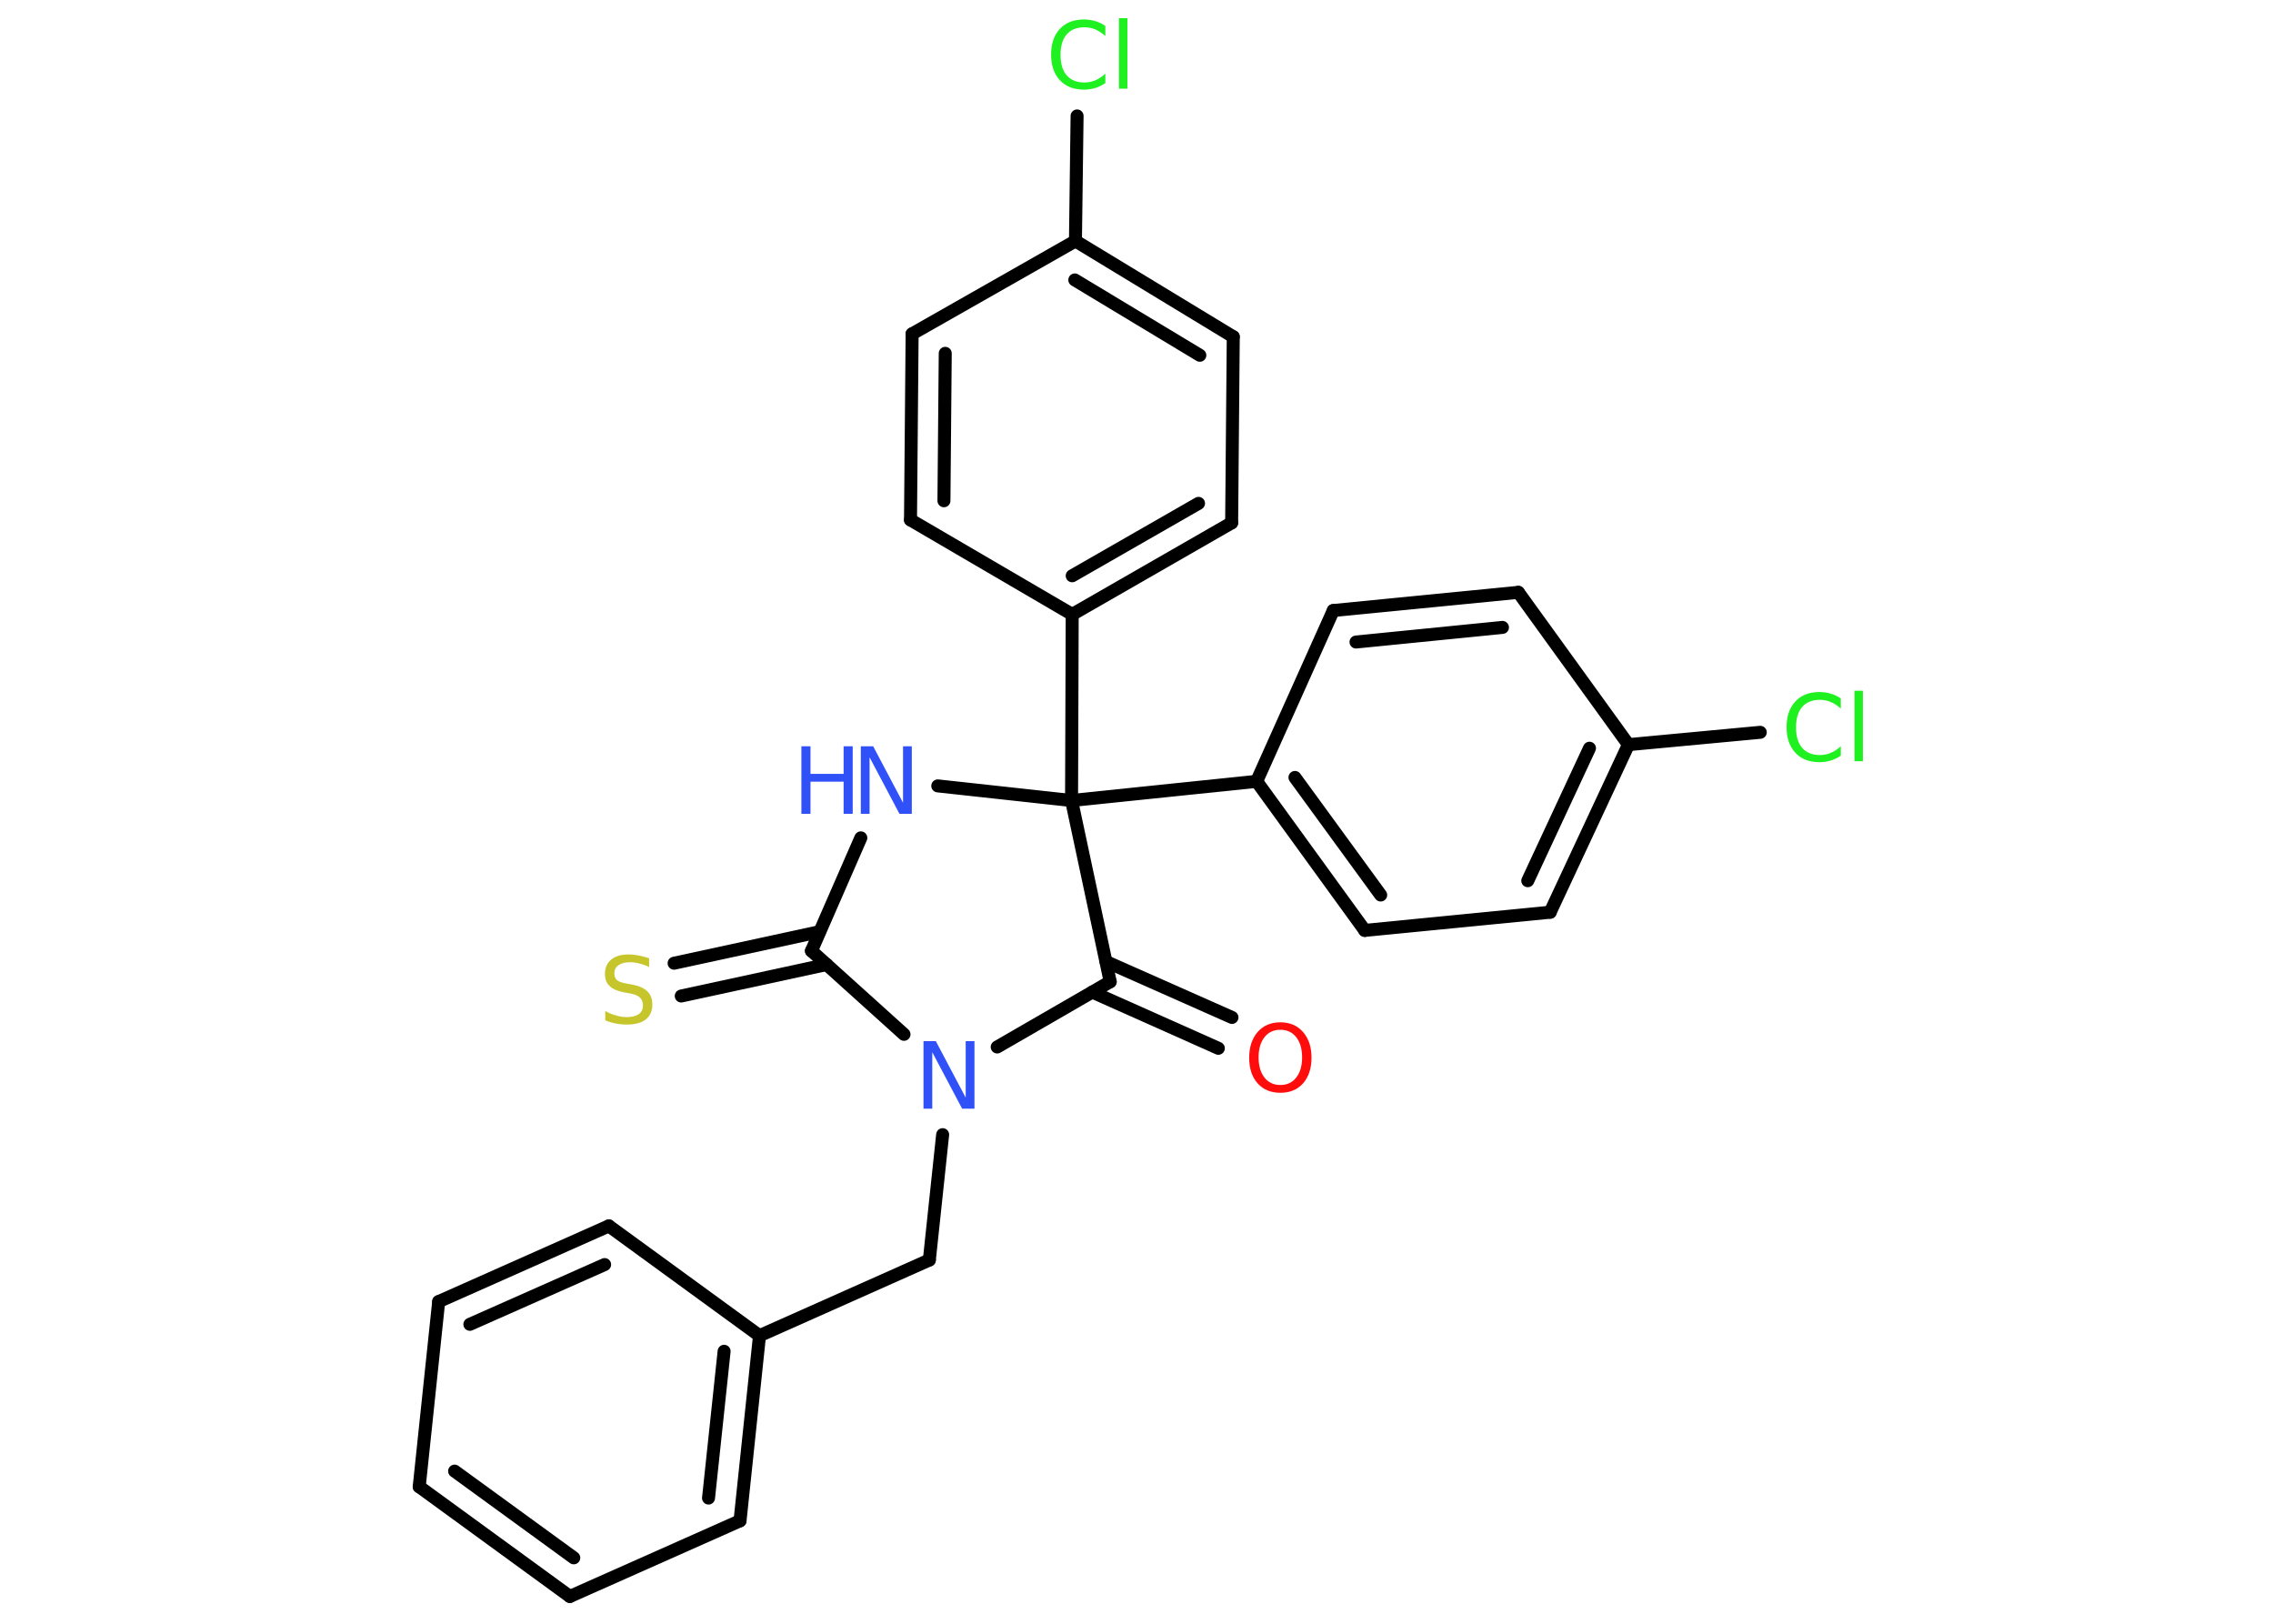 <?xml version='1.0' encoding='UTF-8'?>
<!DOCTYPE svg PUBLIC "-//W3C//DTD SVG 1.1//EN" "http://www.w3.org/Graphics/SVG/1.1/DTD/svg11.dtd">
<svg version='1.2' xmlns='http://www.w3.org/2000/svg' xmlns:xlink='http://www.w3.org/1999/xlink' width='70.0mm' height='50.0mm' viewBox='0 0 70.0 50.0'>
  <desc>Generated by the Chemistry Development Kit (http://github.com/cdk)</desc>
  <g stroke-linecap='round' stroke-linejoin='round' stroke='#000000' stroke-width='.4' fill='#3050F8'>
    <rect x='.0' y='.0' width='70.0' height='50.0' fill='#FFFFFF' stroke='none'/>
    <g id='mol1' class='mol'>
      <g id='mol1bnd1' class='bond'>
        <line x1='37.52' y1='32.28' x2='33.64' y2='30.55'/>
        <line x1='37.94' y1='31.33' x2='34.06' y2='29.61'/>
      </g>
      <line id='mol1bnd2' class='bond' x1='34.19' y1='30.23' x2='30.71' y2='32.24'/>
      <line id='mol1bnd3' class='bond' x1='29.03' y1='34.94' x2='28.62' y2='38.8'/>
      <line id='mol1bnd4' class='bond' x1='28.62' y1='38.8' x2='23.39' y2='41.13'/>
      <g id='mol1bnd5' class='bond'>
        <line x1='22.79' y1='46.83' x2='23.39' y2='41.13'/>
        <line x1='21.82' y1='46.13' x2='22.3' y2='41.61'/>
      </g>
      <line id='mol1bnd6' class='bond' x1='22.79' y1='46.83' x2='17.55' y2='49.16'/>
      <g id='mol1bnd7' class='bond'>
        <line x1='12.91' y1='45.78' x2='17.55' y2='49.16'/>
        <line x1='14.0' y1='45.3' x2='17.67' y2='47.97'/>
      </g>
      <line id='mol1bnd8' class='bond' x1='12.91' y1='45.78' x2='13.51' y2='40.08'/>
      <g id='mol1bnd9' class='bond'>
        <line x1='18.75' y1='37.75' x2='13.51' y2='40.08'/>
        <line x1='18.62' y1='38.94' x2='14.47' y2='40.78'/>
      </g>
      <line id='mol1bnd10' class='bond' x1='23.39' y1='41.13' x2='18.75' y2='37.75'/>
      <line id='mol1bnd11' class='bond' x1='27.84' y1='31.85' x2='24.99' y2='29.28'/>
      <g id='mol1bnd12' class='bond'>
        <line x1='25.46' y1='29.7' x2='20.98' y2='30.67'/>
        <line x1='25.24' y1='28.69' x2='20.76' y2='29.66'/>
      </g>
      <line id='mol1bnd13' class='bond' x1='24.99' y1='29.28' x2='26.51' y2='25.8'/>
      <line id='mol1bnd14' class='bond' x1='28.88' y1='24.2' x2='33.0' y2='24.65'/>
      <line id='mol1bnd15' class='bond' x1='34.19' y1='30.23' x2='33.0' y2='24.65'/>
      <line id='mol1bnd16' class='bond' x1='33.0' y1='24.65' x2='38.7' y2='24.06'/>
      <g id='mol1bnd17' class='bond'>
        <line x1='38.7' y1='24.06' x2='42.03' y2='28.65'/>
        <line x1='39.88' y1='23.94' x2='42.52' y2='27.56'/>
      </g>
      <line id='mol1bnd18' class='bond' x1='42.03' y1='28.65' x2='47.74' y2='28.09'/>
      <g id='mol1bnd19' class='bond'>
        <line x1='47.74' y1='28.09' x2='50.15' y2='22.93'/>
        <line x1='47.05' y1='27.12' x2='48.95' y2='23.04'/>
      </g>
      <line id='mol1bnd20' class='bond' x1='50.15' y1='22.93' x2='54.21' y2='22.55'/>
      <line id='mol1bnd21' class='bond' x1='50.15' y1='22.93' x2='46.76' y2='18.24'/>
      <g id='mol1bnd22' class='bond'>
        <line x1='46.76' y1='18.24' x2='41.06' y2='18.8'/>
        <line x1='46.27' y1='19.32' x2='41.76' y2='19.77'/>
      </g>
      <line id='mol1bnd23' class='bond' x1='38.7' y1='24.06' x2='41.06' y2='18.8'/>
      <line id='mol1bnd24' class='bond' x1='33.0' y1='24.65' x2='33.02' y2='18.92'/>
      <g id='mol1bnd25' class='bond'>
        <line x1='33.02' y1='18.92' x2='37.93' y2='16.1'/>
        <line x1='33.02' y1='17.73' x2='36.91' y2='15.5'/>
      </g>
      <line id='mol1bnd26' class='bond' x1='37.93' y1='16.1' x2='37.98' y2='10.37'/>
      <g id='mol1bnd27' class='bond'>
        <line x1='37.98' y1='10.37' x2='33.12' y2='7.42'/>
        <line x1='36.95' y1='10.94' x2='33.1' y2='8.62'/>
      </g>
      <line id='mol1bnd28' class='bond' x1='33.12' y1='7.42' x2='33.17' y2='3.57'/>
      <line id='mol1bnd29' class='bond' x1='33.12' y1='7.42' x2='28.09' y2='10.28'/>
      <g id='mol1bnd30' class='bond'>
        <line x1='28.09' y1='10.28' x2='28.04' y2='16.01'/>
        <line x1='29.11' y1='10.88' x2='29.07' y2='15.42'/>
      </g>
      <line id='mol1bnd31' class='bond' x1='33.02' y1='18.92' x2='28.04' y2='16.01'/>
      <path id='mol1atm1' class='atom' d='M39.43 31.71q-.31 .0 -.49 .23q-.18 .23 -.18 .62q.0 .39 .18 .62q.18 .23 .49 .23q.31 .0 .49 -.23q.18 -.23 .18 -.62q.0 -.39 -.18 -.62q-.18 -.23 -.49 -.23zM39.43 31.48q.44 .0 .7 .3q.26 .3 .26 .79q.0 .49 -.26 .79q-.26 .29 -.7 .29q-.44 .0 -.7 -.29q-.26 -.29 -.26 -.79q.0 -.49 .26 -.79q.26 -.3 .7 -.3z' stroke='none' fill='#FF0D0D'/>
      <path id='mol1atm3' class='atom' d='M28.44 32.06h.38l.92 1.74v-1.74h.27v2.08h-.38l-.92 -1.74v1.74h-.27v-2.08z' stroke='none'/>
      <path id='mol1atm12' class='atom' d='M19.99 29.51v.27q-.16 -.08 -.3 -.11q-.14 -.04 -.28 -.04q-.23 .0 -.36 .09q-.13 .09 -.13 .25q.0 .14 .08 .21q.08 .07 .31 .11l.17 .03q.31 .06 .46 .21q.15 .15 .15 .4q.0 .3 -.2 .46q-.2 .16 -.6 .16q-.15 .0 -.31 -.03q-.17 -.03 -.34 -.1v-.29q.17 .1 .34 .14q.16 .05 .32 .05q.24 .0 .37 -.09q.13 -.09 .13 -.27q.0 -.15 -.09 -.24q-.09 -.09 -.31 -.13l-.17 -.03q-.32 -.06 -.46 -.2q-.14 -.13 -.14 -.37q.0 -.28 .19 -.44q.19 -.16 .54 -.16q.14 .0 .3 .03q.15 .03 .31 .08z' stroke='none' fill='#C6C62C'/>
      <g id='mol1atm13' class='atom'>
        <path d='M26.51 22.98h.38l.92 1.74v-1.74h.27v2.08h-.38l-.92 -1.74v1.74h-.27v-2.08z' stroke='none'/>
        <path d='M24.68 22.98h.28v.85h1.02v-.85h.28v2.08h-.28v-.99h-1.02v.99h-.28v-2.08z' stroke='none'/>
      </g>
      <path id='mol1atm19' class='atom' d='M56.69 21.52v.3q-.14 -.13 -.3 -.2q-.16 -.07 -.34 -.07q-.36 .0 -.55 .22q-.19 .22 -.19 .63q.0 .41 .19 .63q.19 .22 .55 .22q.18 .0 .34 -.07q.16 -.07 .3 -.2v.29q-.15 .1 -.31 .15q-.16 .05 -.35 .05q-.47 .0 -.74 -.29q-.27 -.29 -.27 -.79q.0 -.5 .27 -.79q.27 -.29 .74 -.29q.19 .0 .35 .05q.17 .05 .31 .15zM57.11 21.27h.26v2.17h-.26v-2.17z' stroke='none' fill='#1FF01F'/>
      <path id='mol1atm26' class='atom' d='M34.04 .81v.3q-.14 -.13 -.3 -.2q-.16 -.07 -.34 -.07q-.36 .0 -.55 .22q-.19 .22 -.19 .63q.0 .41 .19 .63q.19 .22 .55 .22q.18 .0 .34 -.07q.16 -.07 .3 -.2v.29q-.15 .1 -.31 .15q-.16 .05 -.35 .05q-.47 .0 -.74 -.29q-.27 -.29 -.27 -.79q.0 -.5 .27 -.79q.27 -.29 .74 -.29q.19 .0 .35 .05q.17 .05 .31 .15zM34.46 .56h.26v2.17h-.26v-2.17z' stroke='none' fill='#1FF01F'/>
    </g>
  </g>
</svg>
